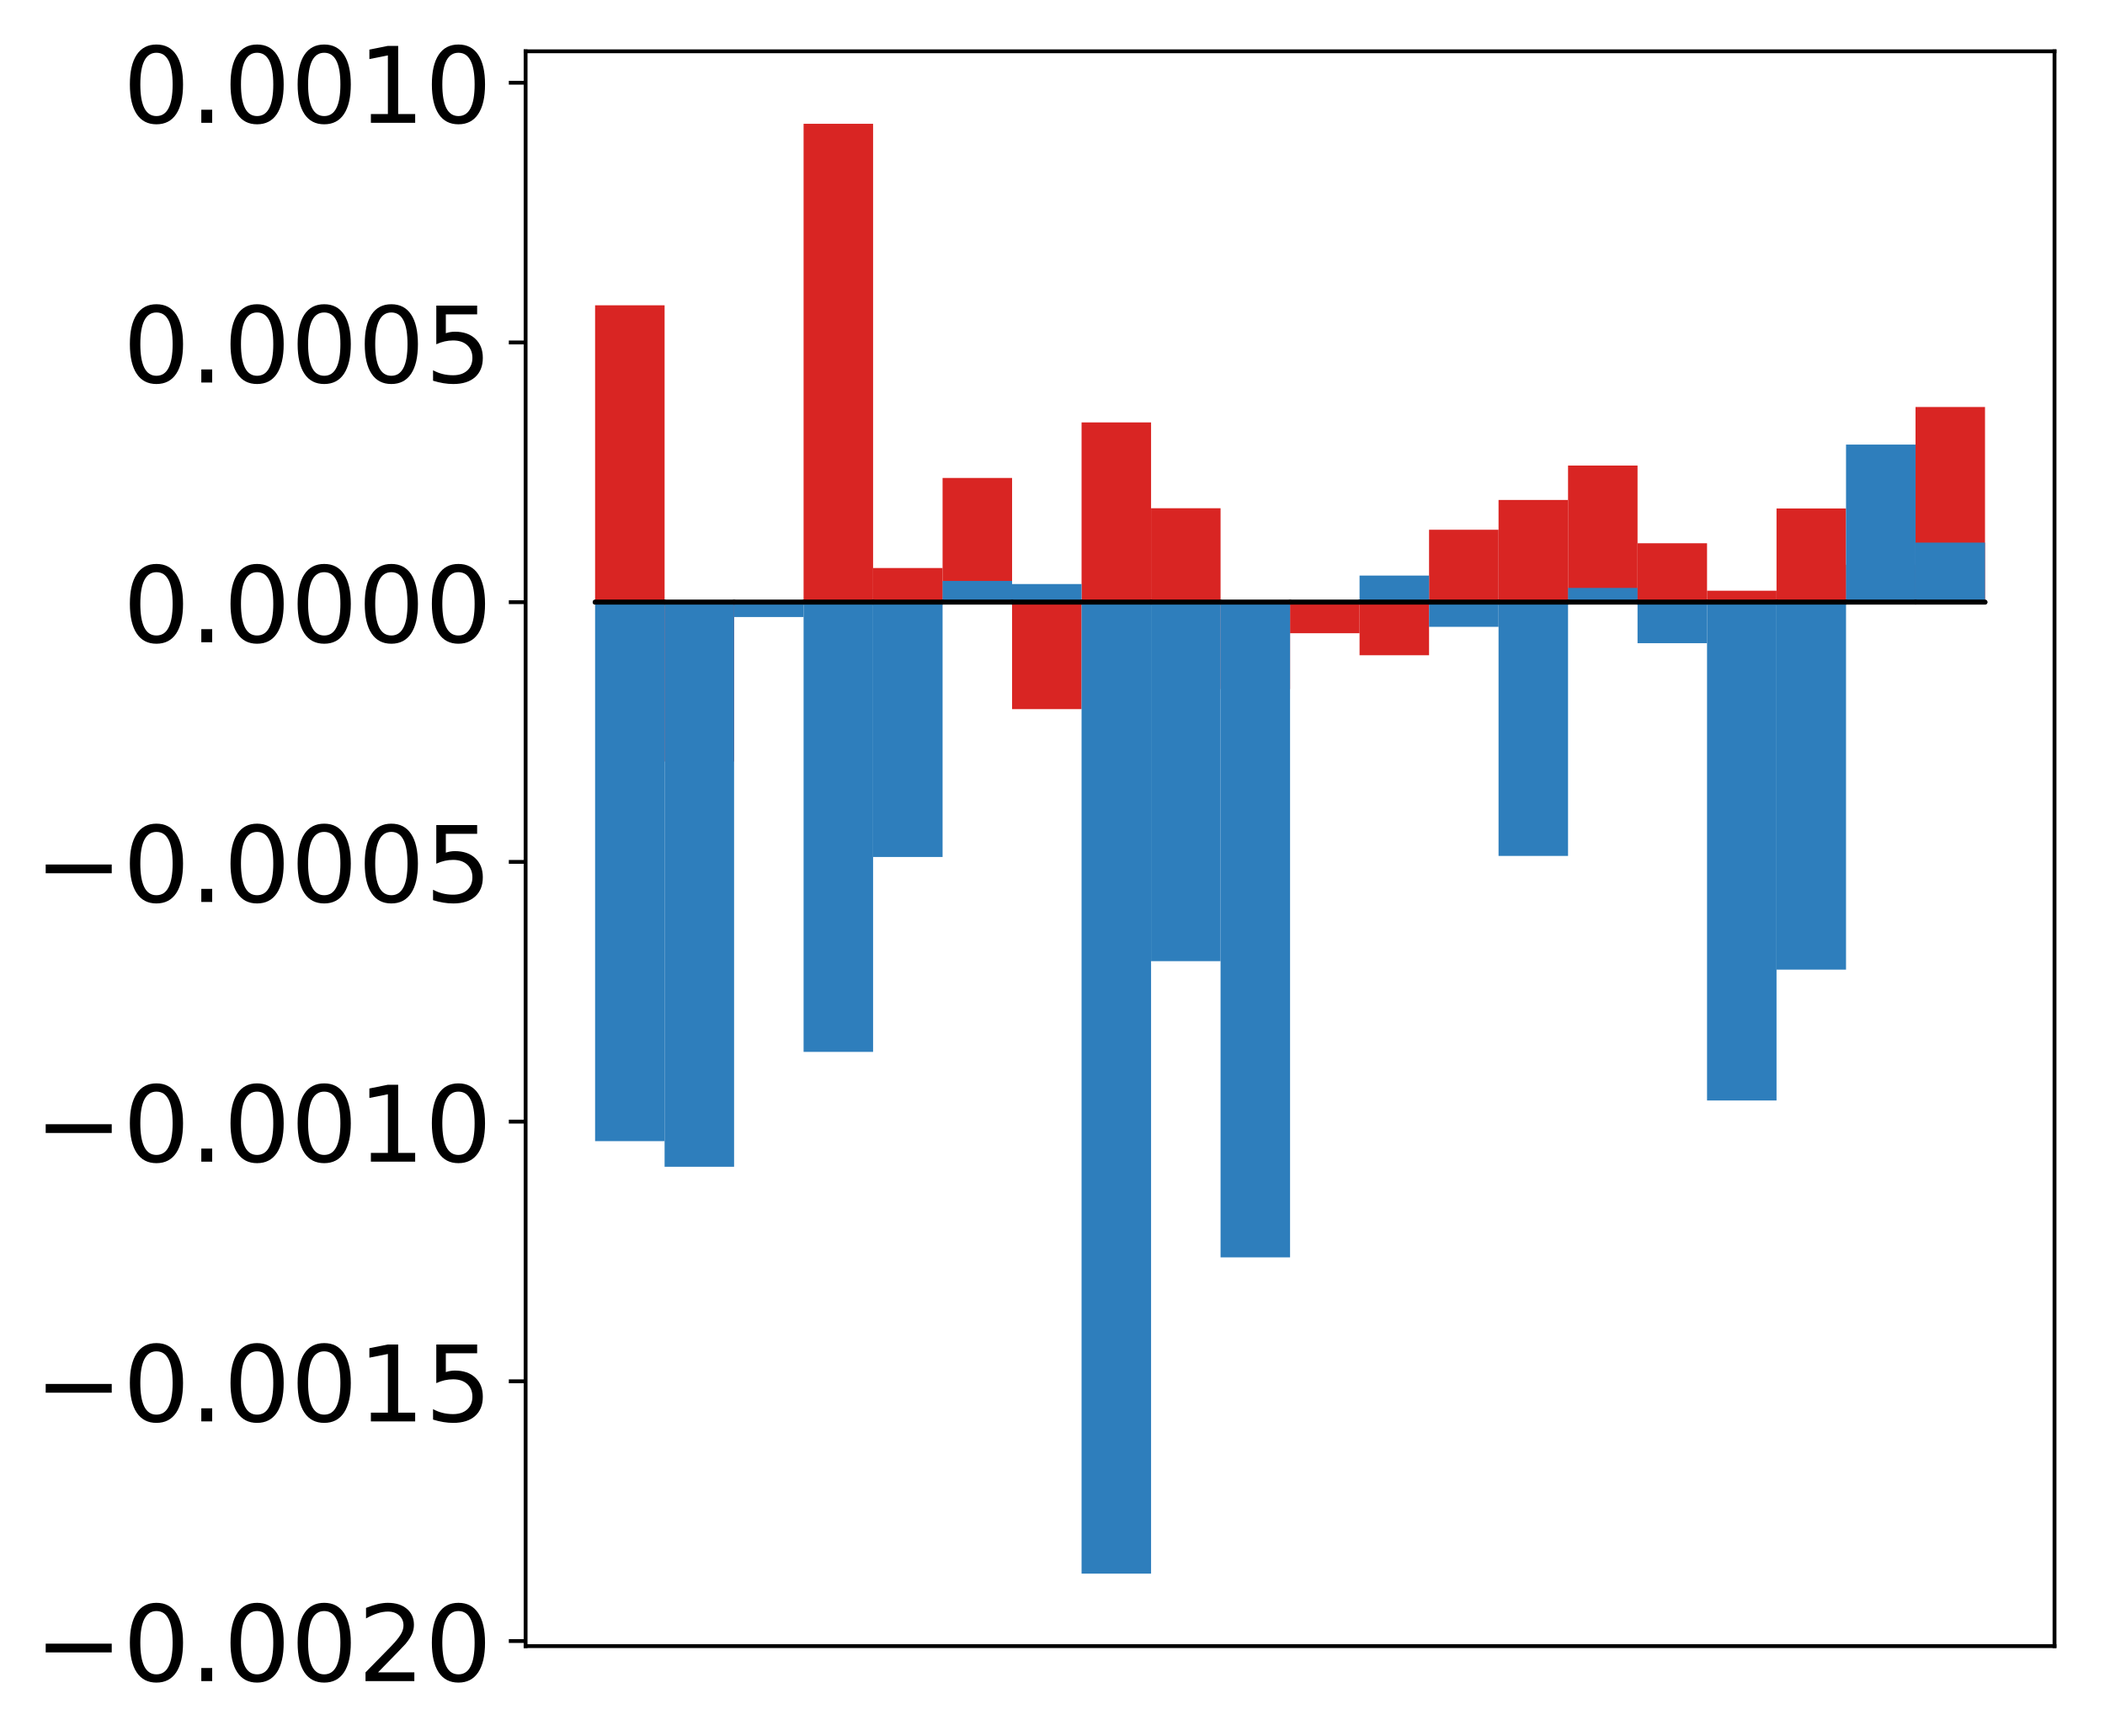<?xml version="1.0" encoding="utf-8" standalone="no"?>
<!DOCTYPE svg PUBLIC "-//W3C//DTD SVG 1.1//EN"
  "http://www.w3.org/Graphics/SVG/1.1/DTD/svg11.dtd">
<!-- Created with matplotlib (http://matplotlib.org/) -->
<svg height="362pt" version="1.1" viewBox="0 0 439 362" width="439pt" xmlns="http://www.w3.org/2000/svg" xmlns:xlink="http://www.w3.org/1999/xlink">
 <defs>
  <style type="text/css">
*{stroke-linecap:butt;stroke-linejoin:round;}
  </style>
 </defs>
 <g id="figure_1">
  <g id="patch_1">
   <path d="M -0 362.413 
L 439.172 362.413 
L 439.172 0 
L -0 0 
z
" style="fill:#ffffff;"/>
  </g>
  <g id="axes_1">
   <g id="patch_2">
    <path d="M 109.615 343.34 
L 428.472 343.34 
L 428.472 10.7 
L 109.615 10.7 
z
" style="fill:#ffffff;"/>
   </g>
   <g id="matplotlib.axis_1"/>
   <g id="matplotlib.axis_2">
    <g id="ytick_1">
     <g id="line2d_1">
      <defs>
       <path d="M 0 0 
L -3.5 0 
" id="m7be1f30b7c" style="stroke:#000000;stroke-width:0.8;"/>
      </defs>
      <g>
       <use style="stroke:#000000;stroke-width:0.8;" x="109.615" xlink:href="#m7be1f30b7c" y="342.279"/>
      </g>
     </g>
     <g id="text_1">
      <!-- −0.0020 -->
      <defs>
       <path d="M 10.594 35.5 
L 73.188 35.5 
L 73.188 27.203 
L 10.594 27.203 
z
" id="DejaVuSans-2212"/>
       <path d="M 31.781 66.406 
Q 24.172 66.406 20.328 58.906 
Q 16.5 51.422 16.5 36.375 
Q 16.5 21.391 20.328 13.891 
Q 24.172 6.391 31.781 6.391 
Q 39.453 6.391 43.281 13.891 
Q 47.125 21.391 47.125 36.375 
Q 47.125 51.422 43.281 58.906 
Q 39.453 66.406 31.781 66.406 
z
M 31.781 74.219 
Q 44.047 74.219 50.516 64.516 
Q 56.984 54.828 56.984 36.375 
Q 56.984 17.969 50.516 8.266 
Q 44.047 -1.422 31.781 -1.422 
Q 19.531 -1.422 13.062 8.266 
Q 6.594 17.969 6.594 36.375 
Q 6.594 54.828 13.062 64.516 
Q 19.531 74.219 31.781 74.219 
z
" id="DejaVuSans-30"/>
       <path d="M 10.688 12.406 
L 21 12.406 
L 21 0 
L 10.688 0 
z
" id="DejaVuSans-2e"/>
       <path d="M 19.188 8.297 
L 53.609 8.297 
L 53.609 0 
L 7.328 0 
L 7.328 8.297 
Q 12.938 14.109 22.625 23.891 
Q 32.328 33.688 34.812 36.531 
Q 39.547 41.844 41.422 45.531 
Q 43.312 49.219 43.312 52.781 
Q 43.312 58.594 39.234 62.25 
Q 35.156 65.922 28.609 65.922 
Q 23.969 65.922 18.812 64.312 
Q 13.672 62.703 7.812 59.422 
L 7.812 69.391 
Q 13.766 71.781 18.938 73 
Q 24.125 74.219 28.422 74.219 
Q 39.75 74.219 46.484 68.547 
Q 53.219 62.891 53.219 53.422 
Q 53.219 48.922 51.531 44.891 
Q 49.859 40.875 45.406 35.406 
Q 44.188 33.984 37.641 27.219 
Q 31.109 20.453 19.188 8.297 
z
" id="DejaVuSans-32"/>
      </defs>
      <g transform="translate(7.2 350.637)scale(0.22 -0.22)">
       <use xlink:href="#DejaVuSans-2212"/>
       <use x="83.789" xlink:href="#DejaVuSans-30"/>
       <use x="147.412" xlink:href="#DejaVuSans-2e"/>
       <use x="179.199" xlink:href="#DejaVuSans-30"/>
       <use x="242.822" xlink:href="#DejaVuSans-30"/>
       <use x="306.445" xlink:href="#DejaVuSans-32"/>
       <use x="370.068" xlink:href="#DejaVuSans-30"/>
      </g>
     </g>
    </g>
    <g id="ytick_2">
     <g id="line2d_2">
      <g>
       <use style="stroke:#000000;stroke-width:0.8;" x="109.615" xlink:href="#m7be1f30b7c" y="288.108"/>
      </g>
     </g>
     <g id="text_2">
      <!-- −0.0015 -->
      <defs>
       <path d="M 12.406 8.297 
L 28.516 8.297 
L 28.516 63.922 
L 10.984 60.406 
L 10.984 69.391 
L 28.422 72.906 
L 38.281 72.906 
L 38.281 8.297 
L 54.391 8.297 
L 54.391 0 
L 12.406 0 
z
" id="DejaVuSans-31"/>
       <path d="M 10.797 72.906 
L 49.516 72.906 
L 49.516 64.594 
L 19.828 64.594 
L 19.828 46.734 
Q 21.969 47.469 24.109 47.828 
Q 26.266 48.188 28.422 48.188 
Q 40.625 48.188 47.75 41.5 
Q 54.891 34.812 54.891 23.391 
Q 54.891 11.625 47.562 5.094 
Q 40.234 -1.422 26.906 -1.422 
Q 22.312 -1.422 17.547 -0.641 
Q 12.797 0.141 7.719 1.703 
L 7.719 11.625 
Q 12.109 9.234 16.797 8.062 
Q 21.484 6.891 26.703 6.891 
Q 35.156 6.891 40.078 11.328 
Q 45.016 15.766 45.016 23.391 
Q 45.016 31 40.078 35.438 
Q 35.156 39.891 26.703 39.891 
Q 22.75 39.891 18.812 39.016 
Q 14.891 38.141 10.797 36.281 
z
" id="DejaVuSans-35"/>
      </defs>
      <g transform="translate(7.2 296.467)scale(0.22 -0.22)">
       <use xlink:href="#DejaVuSans-2212"/>
       <use x="83.789" xlink:href="#DejaVuSans-30"/>
       <use x="147.412" xlink:href="#DejaVuSans-2e"/>
       <use x="179.199" xlink:href="#DejaVuSans-30"/>
       <use x="242.822" xlink:href="#DejaVuSans-30"/>
       <use x="306.445" xlink:href="#DejaVuSans-31"/>
       <use x="370.068" xlink:href="#DejaVuSans-35"/>
      </g>
     </g>
    </g>
    <g id="ytick_3">
     <g id="line2d_3">
      <g>
       <use style="stroke:#000000;stroke-width:0.8;" x="109.615" xlink:href="#m7be1f30b7c" y="233.938"/>
      </g>
     </g>
     <g id="text_3">
      <!-- −0.0010 -->
      <g transform="translate(7.2 242.296)scale(0.22 -0.22)">
       <use xlink:href="#DejaVuSans-2212"/>
       <use x="83.789" xlink:href="#DejaVuSans-30"/>
       <use x="147.412" xlink:href="#DejaVuSans-2e"/>
       <use x="179.199" xlink:href="#DejaVuSans-30"/>
       <use x="242.822" xlink:href="#DejaVuSans-30"/>
       <use x="306.445" xlink:href="#DejaVuSans-31"/>
       <use x="370.068" xlink:href="#DejaVuSans-30"/>
      </g>
     </g>
    </g>
    <g id="ytick_4">
     <g id="line2d_4">
      <g>
       <use style="stroke:#000000;stroke-width:0.8;" x="109.615" xlink:href="#m7be1f30b7c" y="179.768"/>
      </g>
     </g>
     <g id="text_4">
      <!-- −0.0005 -->
      <g transform="translate(7.2 188.126)scale(0.22 -0.22)">
       <use xlink:href="#DejaVuSans-2212"/>
       <use x="83.789" xlink:href="#DejaVuSans-30"/>
       <use x="147.412" xlink:href="#DejaVuSans-2e"/>
       <use x="179.199" xlink:href="#DejaVuSans-30"/>
       <use x="242.822" xlink:href="#DejaVuSans-30"/>
       <use x="306.445" xlink:href="#DejaVuSans-30"/>
       <use x="370.068" xlink:href="#DejaVuSans-35"/>
      </g>
     </g>
    </g>
    <g id="ytick_5">
     <g id="line2d_5">
      <g>
       <use style="stroke:#000000;stroke-width:0.8;" x="109.615" xlink:href="#m7be1f30b7c" y="125.597"/>
      </g>
     </g>
     <g id="text_5">
      <!-- 0.0000 -->
      <g transform="translate(25.635 133.955)scale(0.22 -0.22)">
       <use xlink:href="#DejaVuSans-30"/>
       <use x="63.623" xlink:href="#DejaVuSans-2e"/>
       <use x="95.41" xlink:href="#DejaVuSans-30"/>
       <use x="159.033" xlink:href="#DejaVuSans-30"/>
       <use x="222.656" xlink:href="#DejaVuSans-30"/>
       <use x="286.279" xlink:href="#DejaVuSans-30"/>
      </g>
     </g>
    </g>
    <g id="ytick_6">
     <g id="line2d_6">
      <g>
       <use style="stroke:#000000;stroke-width:0.8;" x="109.615" xlink:href="#m7be1f30b7c" y="71.427"/>
      </g>
     </g>
     <g id="text_6">
      <!-- 0.0005 -->
      <g transform="translate(25.635 79.785)scale(0.22 -0.22)">
       <use xlink:href="#DejaVuSans-30"/>
       <use x="63.623" xlink:href="#DejaVuSans-2e"/>
       <use x="95.41" xlink:href="#DejaVuSans-30"/>
       <use x="159.033" xlink:href="#DejaVuSans-30"/>
       <use x="222.656" xlink:href="#DejaVuSans-30"/>
       <use x="286.279" xlink:href="#DejaVuSans-35"/>
      </g>
     </g>
    </g>
    <g id="ytick_7">
     <g id="line2d_7">
      <g>
       <use style="stroke:#000000;stroke-width:0.8;" x="109.615" xlink:href="#m7be1f30b7c" y="17.256"/>
      </g>
     </g>
     <g id="text_7">
      <!-- 0.0010 -->
      <g transform="translate(25.635 25.614)scale(0.22 -0.22)">
       <use xlink:href="#DejaVuSans-30"/>
       <use x="63.623" xlink:href="#DejaVuSans-2e"/>
       <use x="95.41" xlink:href="#DejaVuSans-30"/>
       <use x="159.033" xlink:href="#DejaVuSans-30"/>
       <use x="222.656" xlink:href="#DejaVuSans-31"/>
       <use x="286.279" xlink:href="#DejaVuSans-30"/>
      </g>
     </g>
    </g>
   </g>
   <g id="patch_3">
    <path clip-path="url(#pf576810aa3)" d="M 124.108 125.597 
L 138.602 125.597 
L 138.602 63.678 
L 124.108 63.678 
z
" style="fill:#d92523;"/>
   </g>
   <g id="patch_4">
    <path clip-path="url(#pf576810aa3)" d="M 138.602 125.597 
L 153.095 125.597 
L 153.095 158.834 
L 138.602 158.834 
z
" style="fill:#d92523;"/>
   </g>
   <g id="patch_5">
    <path clip-path="url(#pf576810aa3)" d="M 153.095 125.597 
L 167.589 125.597 
L 167.589 125.742 
L 153.095 125.742 
z
" style="fill:#d92523;"/>
   </g>
   <g id="patch_6">
    <path clip-path="url(#pf576810aa3)" d="M 167.589 125.597 
L 182.082 125.597 
L 182.082 25.82 
L 167.589 25.82 
z
" style="fill:#d92523;"/>
   </g>
   <g id="patch_7">
    <path clip-path="url(#pf576810aa3)" d="M 182.082 125.597 
L 196.576 125.597 
L 196.576 118.475 
L 182.082 118.475 
z
" style="fill:#d92523;"/>
   </g>
   <g id="patch_8">
    <path clip-path="url(#pf576810aa3)" d="M 196.576 125.597 
L 211.069 125.597 
L 211.069 99.69 
L 196.576 99.69 
z
" style="fill:#d92523;"/>
   </g>
   <g id="patch_9">
    <path clip-path="url(#pf576810aa3)" d="M 211.069 125.597 
L 225.563 125.597 
L 225.563 147.906 
L 211.069 147.906 
z
" style="fill:#d92523;"/>
   </g>
   <g id="patch_10">
    <path clip-path="url(#pf576810aa3)" d="M 225.563 125.597 
L 240.056 125.597 
L 240.056 88.105 
L 225.563 88.105 
z
" style="fill:#d92523;"/>
   </g>
   <g id="patch_11">
    <path clip-path="url(#pf576810aa3)" d="M 240.056 125.597 
L 254.55 125.597 
L 254.55 106.007 
L 240.056 106.007 
z
" style="fill:#d92523;"/>
   </g>
   <g id="patch_12">
    <path clip-path="url(#pf576810aa3)" d="M 254.55 125.597 
L 269.043 125.597 
L 269.043 143.732 
L 254.55 143.732 
z
" style="fill:#d92523;"/>
   </g>
   <g id="patch_13">
    <path clip-path="url(#pf576810aa3)" d="M 269.043 125.597 
L 283.537 125.597 
L 283.537 132.076 
L 269.043 132.076 
z
" style="fill:#d92523;"/>
   </g>
   <g id="patch_14">
    <path clip-path="url(#pf576810aa3)" d="M 283.537 125.597 
L 298.03 125.597 
L 298.03 136.668 
L 283.537 136.668 
z
" style="fill:#d92523;"/>
   </g>
   <g id="patch_15">
    <path clip-path="url(#pf576810aa3)" d="M 298.03 125.597 
L 312.524 125.597 
L 312.524 110.49 
L 298.03 110.49 
z
" style="fill:#d92523;"/>
   </g>
   <g id="patch_16">
    <path clip-path="url(#pf576810aa3)" d="M 312.524 125.597 
L 327.017 125.597 
L 327.017 104.28 
L 312.524 104.28 
z
" style="fill:#d92523;"/>
   </g>
   <g id="patch_17">
    <path clip-path="url(#pf576810aa3)" d="M 327.017 125.597 
L 341.511 125.597 
L 341.511 97.103 
L 327.017 97.103 
z
" style="fill:#d92523;"/>
   </g>
   <g id="patch_18">
    <path clip-path="url(#pf576810aa3)" d="M 341.511 125.597 
L 356.004 125.597 
L 356.004 113.31 
L 341.511 113.31 
z
" style="fill:#d92523;"/>
   </g>
   <g id="patch_19">
    <path clip-path="url(#pf576810aa3)" d="M 356.004 125.597 
L 370.498 125.597 
L 370.498 123.208 
L 356.004 123.208 
z
" style="fill:#d92523;"/>
   </g>
   <g id="patch_20">
    <path clip-path="url(#pf576810aa3)" d="M 370.498 125.597 
L 384.991 125.597 
L 384.991 106.055 
L 370.498 106.055 
z
" style="fill:#d92523;"/>
   </g>
   <g id="patch_21">
    <path clip-path="url(#pf576810aa3)" d="M 384.991 125.597 
L 399.485 125.597 
L 399.485 117.797 
L 384.991 117.797 
z
" style="fill:#d92523;"/>
   </g>
   <g id="patch_22">
    <path clip-path="url(#pf576810aa3)" d="M 399.485 125.597 
L 413.978 125.597 
L 413.978 84.891 
L 399.485 84.891 
z
" style="fill:#d92523;"/>
   </g>
   <g id="patch_23">
    <path clip-path="url(#pf576810aa3)" d="M 124.108 125.597 
L 138.602 125.597 
L 138.602 238.016 
L 124.108 238.016 
z
" style="fill:#2e7ebc;"/>
   </g>
   <g id="patch_24">
    <path clip-path="url(#pf576810aa3)" d="M 138.602 125.597 
L 153.095 125.597 
L 153.095 243.359 
L 138.602 243.359 
z
" style="fill:#2e7ebc;"/>
   </g>
   <g id="patch_25">
    <path clip-path="url(#pf576810aa3)" d="M 153.095 125.597 
L 167.589 125.597 
L 167.589 128.696 
L 153.095 128.696 
z
" style="fill:#2e7ebc;"/>
   </g>
   <g id="patch_26">
    <path clip-path="url(#pf576810aa3)" d="M 167.589 125.597 
L 182.082 125.597 
L 182.082 219.395 
L 167.589 219.395 
z
" style="fill:#2e7ebc;"/>
   </g>
   <g id="patch_27">
    <path clip-path="url(#pf576810aa3)" d="M 182.082 125.597 
L 196.576 125.597 
L 196.576 178.746 
L 182.082 178.746 
z
" style="fill:#2e7ebc;"/>
   </g>
   <g id="patch_28">
    <path clip-path="url(#pf576810aa3)" d="M 196.576 125.597 
L 211.069 125.597 
L 211.069 121.169 
L 196.576 121.169 
z
" style="fill:#2e7ebc;"/>
   </g>
   <g id="patch_29">
    <path clip-path="url(#pf576810aa3)" d="M 211.069 125.597 
L 225.563 125.597 
L 225.563 121.819 
L 211.069 121.819 
z
" style="fill:#2e7ebc;"/>
   </g>
   <g id="patch_30">
    <path clip-path="url(#pf576810aa3)" d="M 225.563 125.597 
L 240.056 125.597 
L 240.056 328.22 
L 225.563 328.22 
z
" style="fill:#2e7ebc;"/>
   </g>
   <g id="patch_31">
    <path clip-path="url(#pf576810aa3)" d="M 240.056 125.597 
L 254.55 125.597 
L 254.55 200.475 
L 240.056 200.475 
z
" style="fill:#2e7ebc;"/>
   </g>
   <g id="patch_32">
    <path clip-path="url(#pf576810aa3)" d="M 254.55 125.597 
L 269.043 125.597 
L 269.043 262.258 
L 254.55 262.258 
z
" style="fill:#2e7ebc;"/>
   </g>
   <g id="patch_33">
    <path clip-path="url(#pf576810aa3)" d="M 269.043 125.597 
L 283.537 125.597 
L 283.537 125.698 
L 269.043 125.698 
z
" style="fill:#2e7ebc;"/>
   </g>
   <g id="patch_34">
    <path clip-path="url(#pf576810aa3)" d="M 283.537 125.597 
L 298.03 125.597 
L 298.03 120.05 
L 283.537 120.05 
z
" style="fill:#2e7ebc;"/>
   </g>
   <g id="patch_35">
    <path clip-path="url(#pf576810aa3)" d="M 298.03 125.597 
L 312.524 125.597 
L 312.524 130.741 
L 298.03 130.741 
z
" style="fill:#2e7ebc;"/>
   </g>
   <g id="patch_36">
    <path clip-path="url(#pf576810aa3)" d="M 312.524 125.597 
L 327.017 125.597 
L 327.017 178.525 
L 312.524 178.525 
z
" style="fill:#2e7ebc;"/>
   </g>
   <g id="patch_37">
    <path clip-path="url(#pf576810aa3)" d="M 327.017 125.597 
L 341.511 125.597 
L 341.511 122.63 
L 327.017 122.63 
z
" style="fill:#2e7ebc;"/>
   </g>
   <g id="patch_38">
    <path clip-path="url(#pf576810aa3)" d="M 341.511 125.597 
L 356.004 125.597 
L 356.004 134.153 
L 341.511 134.153 
z
" style="fill:#2e7ebc;"/>
   </g>
   <g id="patch_39">
    <path clip-path="url(#pf576810aa3)" d="M 356.004 125.597 
L 370.498 125.597 
L 370.498 229.533 
L 356.004 229.533 
z
" style="fill:#2e7ebc;"/>
   </g>
   <g id="patch_40">
    <path clip-path="url(#pf576810aa3)" d="M 370.498 125.597 
L 384.991 125.597 
L 384.991 202.239 
L 370.498 202.239 
z
" style="fill:#2e7ebc;"/>
   </g>
   <g id="patch_41">
    <path clip-path="url(#pf576810aa3)" d="M 384.991 125.597 
L 399.485 125.597 
L 399.485 92.728 
L 384.991 92.728 
z
" style="fill:#2e7ebc;"/>
   </g>
   <g id="patch_42">
    <path clip-path="url(#pf576810aa3)" d="M 399.485 125.597 
L 413.978 125.597 
L 413.978 113.172 
L 399.485 113.172 
z
" style="fill:#2e7ebc;"/>
   </g>
   <g id="patch_43">
    <path d="M 109.615 343.34 
L 109.615 10.7 
" style="fill:none;stroke:#000000;stroke-linecap:square;stroke-linejoin:miter;stroke-width:0.8;"/>
   </g>
   <g id="patch_44">
    <path d="M 428.472 343.34 
L 428.472 10.7 
" style="fill:none;stroke:#000000;stroke-linecap:square;stroke-linejoin:miter;stroke-width:0.8;"/>
   </g>
   <g id="patch_45">
    <path d="M 109.615 343.34 
L 428.472 343.34 
" style="fill:none;stroke:#000000;stroke-linecap:square;stroke-linejoin:miter;stroke-width:0.8;"/>
   </g>
   <g id="patch_46">
    <path d="M 109.615 10.7 
L 428.472 10.7 
" style="fill:none;stroke:#000000;stroke-linecap:square;stroke-linejoin:miter;stroke-width:0.8;"/>
   </g>
   <g id="patch_47">
    <path clip-path="url(#pf576810aa3)" d="M 124.108 125.597 
L 138.602 125.597 
L 138.602 125.597 
L 124.108 125.597 
z
" style="fill:none;stroke:#000000;stroke-linejoin:miter;"/>
   </g>
   <g id="patch_48">
    <path clip-path="url(#pf576810aa3)" d="M 138.602 125.597 
L 153.095 125.597 
L 153.095 125.597 
L 138.602 125.597 
z
" style="fill:none;stroke:#000000;stroke-linejoin:miter;"/>
   </g>
   <g id="patch_49">
    <path clip-path="url(#pf576810aa3)" d="M 153.095 125.597 
L 167.589 125.597 
L 167.589 125.597 
L 153.095 125.597 
z
" style="fill:none;stroke:#000000;stroke-linejoin:miter;"/>
   </g>
   <g id="patch_50">
    <path clip-path="url(#pf576810aa3)" d="M 167.589 125.597 
L 182.082 125.597 
L 182.082 125.597 
L 167.589 125.597 
z
" style="fill:none;stroke:#000000;stroke-linejoin:miter;"/>
   </g>
   <g id="patch_51">
    <path clip-path="url(#pf576810aa3)" d="M 182.082 125.597 
L 196.576 125.597 
L 196.576 125.597 
L 182.082 125.597 
z
" style="fill:none;stroke:#000000;stroke-linejoin:miter;"/>
   </g>
   <g id="patch_52">
    <path clip-path="url(#pf576810aa3)" d="M 196.576 125.597 
L 211.069 125.597 
L 211.069 125.597 
L 196.576 125.597 
z
" style="fill:none;stroke:#000000;stroke-linejoin:miter;"/>
   </g>
   <g id="patch_53">
    <path clip-path="url(#pf576810aa3)" d="M 211.069 125.597 
L 225.563 125.597 
L 225.563 125.597 
L 211.069 125.597 
z
" style="fill:none;stroke:#000000;stroke-linejoin:miter;"/>
   </g>
   <g id="patch_54">
    <path clip-path="url(#pf576810aa3)" d="M 225.563 125.597 
L 240.056 125.597 
L 240.056 125.597 
L 225.563 125.597 
z
" style="fill:none;stroke:#000000;stroke-linejoin:miter;"/>
   </g>
   <g id="patch_55">
    <path clip-path="url(#pf576810aa3)" d="M 240.056 125.597 
L 254.55 125.597 
L 254.55 125.597 
L 240.056 125.597 
z
" style="fill:none;stroke:#000000;stroke-linejoin:miter;"/>
   </g>
   <g id="patch_56">
    <path clip-path="url(#pf576810aa3)" d="M 254.55 125.597 
L 269.043 125.597 
L 269.043 125.597 
L 254.55 125.597 
z
" style="fill:none;stroke:#000000;stroke-linejoin:miter;"/>
   </g>
   <g id="patch_57">
    <path clip-path="url(#pf576810aa3)" d="M 269.043 125.597 
L 283.537 125.597 
L 283.537 125.597 
L 269.043 125.597 
z
" style="fill:none;stroke:#000000;stroke-linejoin:miter;"/>
   </g>
   <g id="patch_58">
    <path clip-path="url(#pf576810aa3)" d="M 283.537 125.597 
L 298.03 125.597 
L 298.03 125.597 
L 283.537 125.597 
z
" style="fill:none;stroke:#000000;stroke-linejoin:miter;"/>
   </g>
   <g id="patch_59">
    <path clip-path="url(#pf576810aa3)" d="M 298.03 125.597 
L 312.524 125.597 
L 312.524 125.597 
L 298.03 125.597 
z
" style="fill:none;stroke:#000000;stroke-linejoin:miter;"/>
   </g>
   <g id="patch_60">
    <path clip-path="url(#pf576810aa3)" d="M 312.524 125.597 
L 327.017 125.597 
L 327.017 125.597 
L 312.524 125.597 
z
" style="fill:none;stroke:#000000;stroke-linejoin:miter;"/>
   </g>
   <g id="patch_61">
    <path clip-path="url(#pf576810aa3)" d="M 327.017 125.597 
L 341.511 125.597 
L 341.511 125.597 
L 327.017 125.597 
z
" style="fill:none;stroke:#000000;stroke-linejoin:miter;"/>
   </g>
   <g id="patch_62">
    <path clip-path="url(#pf576810aa3)" d="M 341.511 125.597 
L 356.004 125.597 
L 356.004 125.597 
L 341.511 125.597 
z
" style="fill:none;stroke:#000000;stroke-linejoin:miter;"/>
   </g>
   <g id="patch_63">
    <path clip-path="url(#pf576810aa3)" d="M 356.004 125.597 
L 370.498 125.597 
L 370.498 125.597 
L 356.004 125.597 
z
" style="fill:none;stroke:#000000;stroke-linejoin:miter;"/>
   </g>
   <g id="patch_64">
    <path clip-path="url(#pf576810aa3)" d="M 370.498 125.597 
L 384.991 125.597 
L 384.991 125.597 
L 370.498 125.597 
z
" style="fill:none;stroke:#000000;stroke-linejoin:miter;"/>
   </g>
   <g id="patch_65">
    <path clip-path="url(#pf576810aa3)" d="M 384.991 125.597 
L 399.485 125.597 
L 399.485 125.597 
L 384.991 125.597 
z
" style="fill:none;stroke:#000000;stroke-linejoin:miter;"/>
   </g>
   <g id="patch_66">
    <path clip-path="url(#pf576810aa3)" d="M 399.485 125.597 
L 413.978 125.597 
L 413.978 125.597 
L 399.485 125.597 
z
" style="fill:none;stroke:#000000;stroke-linejoin:miter;"/>
   </g>
   <g id="patch_67">
    <path clip-path="url(#pf576810aa3)" d="M 124.108 125.597 
L 138.602 125.597 
L 138.602 125.597 
L 124.108 125.597 
z
" style="fill:none;stroke:#000000;stroke-linejoin:miter;"/>
   </g>
   <g id="patch_68">
    <path clip-path="url(#pf576810aa3)" d="M 138.602 125.597 
L 153.095 125.597 
L 153.095 125.597 
L 138.602 125.597 
z
" style="fill:none;stroke:#000000;stroke-linejoin:miter;"/>
   </g>
   <g id="patch_69">
    <path clip-path="url(#pf576810aa3)" d="M 153.095 125.597 
L 167.589 125.597 
L 167.589 125.597 
L 153.095 125.597 
z
" style="fill:none;stroke:#000000;stroke-linejoin:miter;"/>
   </g>
   <g id="patch_70">
    <path clip-path="url(#pf576810aa3)" d="M 167.589 125.597 
L 182.082 125.597 
L 182.082 125.597 
L 167.589 125.597 
z
" style="fill:none;stroke:#000000;stroke-linejoin:miter;"/>
   </g>
   <g id="patch_71">
    <path clip-path="url(#pf576810aa3)" d="M 182.082 125.597 
L 196.576 125.597 
L 196.576 125.597 
L 182.082 125.597 
z
" style="fill:none;stroke:#000000;stroke-linejoin:miter;"/>
   </g>
   <g id="patch_72">
    <path clip-path="url(#pf576810aa3)" d="M 196.576 125.597 
L 211.069 125.597 
L 211.069 125.597 
L 196.576 125.597 
z
" style="fill:none;stroke:#000000;stroke-linejoin:miter;"/>
   </g>
   <g id="patch_73">
    <path clip-path="url(#pf576810aa3)" d="M 211.069 125.597 
L 225.563 125.597 
L 225.563 125.597 
L 211.069 125.597 
z
" style="fill:none;stroke:#000000;stroke-linejoin:miter;"/>
   </g>
   <g id="patch_74">
    <path clip-path="url(#pf576810aa3)" d="M 225.563 125.597 
L 240.056 125.597 
L 240.056 125.597 
L 225.563 125.597 
z
" style="fill:none;stroke:#000000;stroke-linejoin:miter;"/>
   </g>
   <g id="patch_75">
    <path clip-path="url(#pf576810aa3)" d="M 240.056 125.597 
L 254.55 125.597 
L 254.55 125.597 
L 240.056 125.597 
z
" style="fill:none;stroke:#000000;stroke-linejoin:miter;"/>
   </g>
   <g id="patch_76">
    <path clip-path="url(#pf576810aa3)" d="M 254.55 125.597 
L 269.043 125.597 
L 269.043 125.597 
L 254.55 125.597 
z
" style="fill:none;stroke:#000000;stroke-linejoin:miter;"/>
   </g>
   <g id="patch_77">
    <path clip-path="url(#pf576810aa3)" d="M 269.043 125.597 
L 283.537 125.597 
L 283.537 125.597 
L 269.043 125.597 
z
" style="fill:none;stroke:#000000;stroke-linejoin:miter;"/>
   </g>
   <g id="patch_78">
    <path clip-path="url(#pf576810aa3)" d="M 283.537 125.597 
L 298.03 125.597 
L 298.03 125.597 
L 283.537 125.597 
z
" style="fill:none;stroke:#000000;stroke-linejoin:miter;"/>
   </g>
   <g id="patch_79">
    <path clip-path="url(#pf576810aa3)" d="M 298.03 125.597 
L 312.524 125.597 
L 312.524 125.597 
L 298.03 125.597 
z
" style="fill:none;stroke:#000000;stroke-linejoin:miter;"/>
   </g>
   <g id="patch_80">
    <path clip-path="url(#pf576810aa3)" d="M 312.524 125.597 
L 327.017 125.597 
L 327.017 125.597 
L 312.524 125.597 
z
" style="fill:none;stroke:#000000;stroke-linejoin:miter;"/>
   </g>
   <g id="patch_81">
    <path clip-path="url(#pf576810aa3)" d="M 327.017 125.597 
L 341.511 125.597 
L 341.511 125.597 
L 327.017 125.597 
z
" style="fill:none;stroke:#000000;stroke-linejoin:miter;"/>
   </g>
   <g id="patch_82">
    <path clip-path="url(#pf576810aa3)" d="M 341.511 125.597 
L 356.004 125.597 
L 356.004 125.597 
L 341.511 125.597 
z
" style="fill:none;stroke:#000000;stroke-linejoin:miter;"/>
   </g>
   <g id="patch_83">
    <path clip-path="url(#pf576810aa3)" d="M 356.004 125.597 
L 370.498 125.597 
L 370.498 125.597 
L 356.004 125.597 
z
" style="fill:none;stroke:#000000;stroke-linejoin:miter;"/>
   </g>
   <g id="patch_84">
    <path clip-path="url(#pf576810aa3)" d="M 370.498 125.597 
L 384.991 125.597 
L 384.991 125.597 
L 370.498 125.597 
z
" style="fill:none;stroke:#000000;stroke-linejoin:miter;"/>
   </g>
   <g id="patch_85">
    <path clip-path="url(#pf576810aa3)" d="M 384.991 125.597 
L 399.485 125.597 
L 399.485 125.597 
L 384.991 125.597 
z
" style="fill:none;stroke:#000000;stroke-linejoin:miter;"/>
   </g>
   <g id="patch_86">
    <path clip-path="url(#pf576810aa3)" d="M 399.485 125.597 
L 413.978 125.597 
L 413.978 125.597 
L 399.485 125.597 
z
" style="fill:none;stroke:#000000;stroke-linejoin:miter;"/>
   </g>
  </g>
 </g>
 <defs>
  <clipPath id="pf576810aa3">
   <rect height="332.64" width="318.857" x="109.615" y="10.7"/>
  </clipPath>
 </defs>
</svg>
